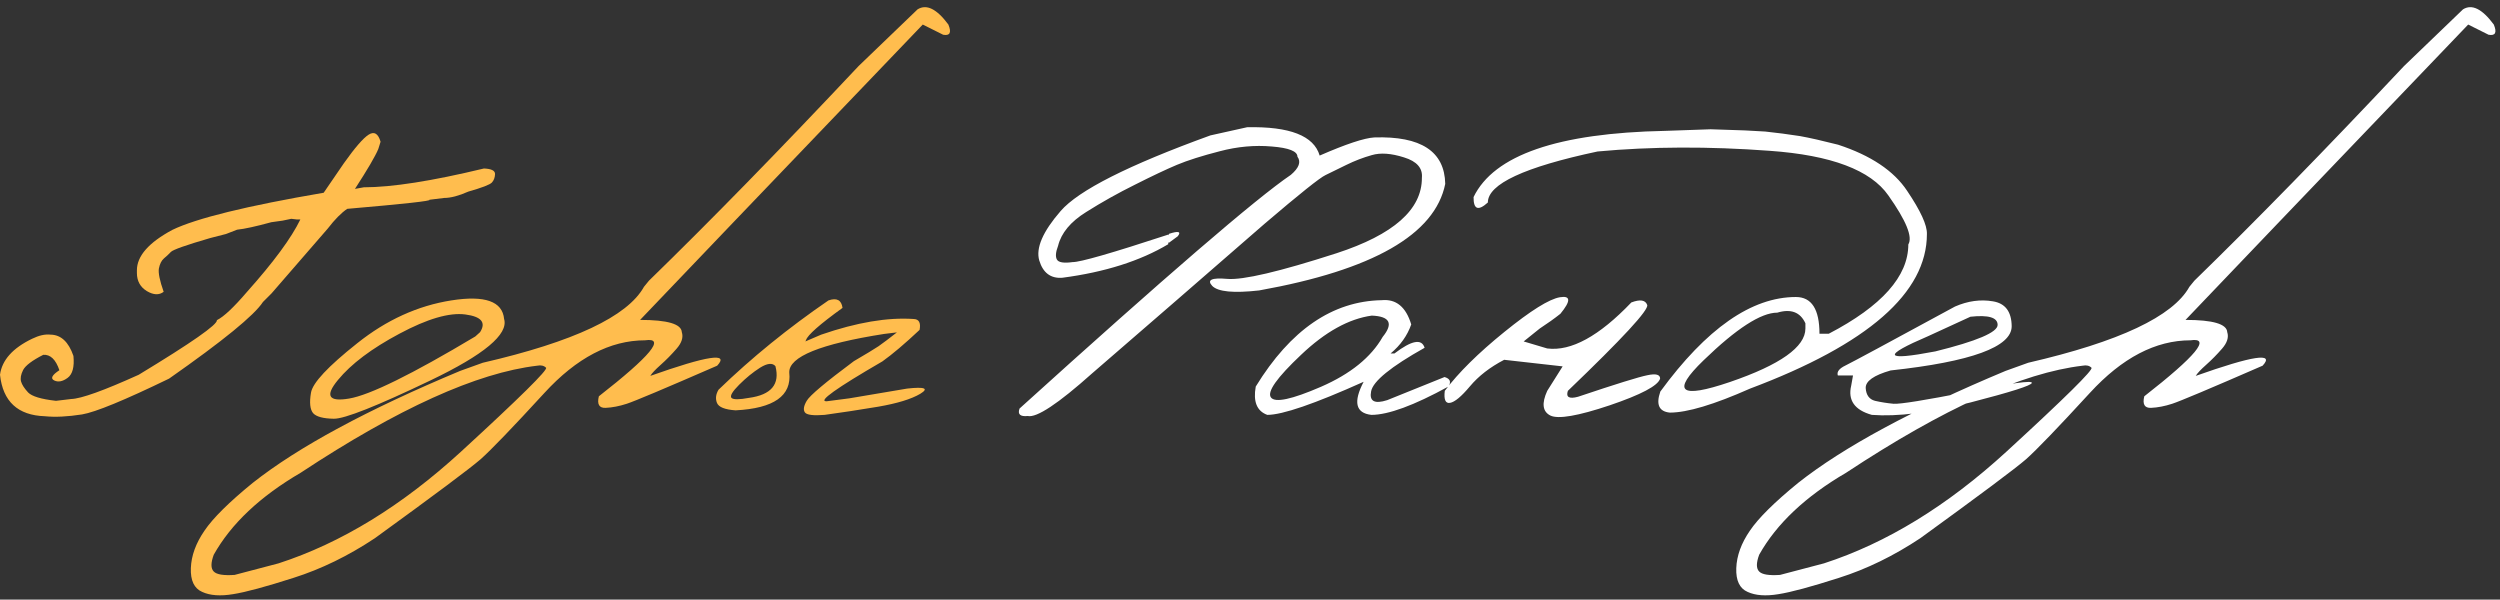 <svg width="517" height="124" viewBox="0 0 517 124" fill="none" xmlns="http://www.w3.org/2000/svg">
<rect x="0" y="0" width="517" height="124" fill="#333333" stroke="none"/>
<path d="M76.219 27.859C77.375 27.109 78.203 27.594 78.703 29.312L78.234 30.812C77.609 32.312 76 35.062 73.406 39.062L75.234 38.734C81.047 38.734 89.328 37.438 100.078 34.844C101.641 34.906 102.406 35.297 102.375 36.016C102.344 36.734 102.125 37.312 101.719 37.75C101.312 38.188 99.688 38.812 96.844 39.625C94.875 40.5 93.203 40.938 91.828 40.938L88.781 41.312C89.406 41.531 83.75 42.156 71.812 43.188C70.594 44 69.25 45.359 67.781 47.266C64.062 51.578 60.188 56.047 56.156 60.672L54.375 62.453C52.594 65.203 46.125 70.484 34.969 78.297C25.75 82.766 19.75 85.234 16.969 85.703C13.969 86.172 11.406 86.297 9.281 86.078C3.688 85.891 0.594 83.031 0 77.5C0.406 74.469 2.625 71.984 6.656 70.047C8.062 69.359 9.328 69.078 10.453 69.203C12.609 69.234 14.188 70.703 15.188 73.609C15.406 75.891 15 77.406 13.969 78.156C12.938 78.906 12.016 79.078 11.203 78.672C10.391 78.266 10.75 77.562 12.281 76.562C11.531 74.344 10.422 73.281 8.953 73.375C6.672 74.531 5.281 75.578 4.781 76.516C4.312 77.453 4.172 78.25 4.359 78.906C4.547 79.562 5.031 80.312 5.812 81.156C6.594 81.969 8.516 82.547 11.578 82.891L14.719 82.516C16.781 82.453 21.438 80.781 28.688 77.5C39.625 70.875 45.016 67.109 44.859 66.203C46.266 65.516 48.344 63.562 51.094 60.344C56.594 54.188 60.266 49.203 62.109 45.391H61.453L60.234 45.25L58.453 45.625L56.109 45.953C52.922 46.828 50.562 47.344 49.031 47.5L46.734 48.391L43.453 49.234C38.516 50.672 35.812 51.625 35.344 52.094C34.906 52.562 34.422 53.016 33.891 53.453C33.391 53.891 33.047 54.578 32.859 55.516C32.703 56.422 33.031 58.031 33.844 60.344C32.906 61.062 31.75 61.016 30.375 60.203C29 59.359 28.312 58.109 28.312 56.453V55.891C28.312 52.953 30.75 50.172 35.625 47.547C40.594 45.141 51.031 42.578 66.938 39.859L71.109 33.766C73.391 30.547 75.094 28.578 76.219 27.859ZM93.328 62.125C100.266 61.031 103.906 62.312 104.25 65.969C105.188 69.125 100.109 73.359 89.016 78.672C77.922 83.984 71.266 86.625 69.047 86.594C66.828 86.562 65.391 86.172 64.734 85.422C64.109 84.641 63.969 83.234 64.312 81.203C64.656 79.172 67.844 75.766 73.875 70.984C79.906 66.172 86.391 63.219 93.328 62.125ZM69.891 78.578C67.172 81.859 67.938 83.141 72.188 82.422C76.469 81.703 85.172 77.422 98.297 69.578L99.281 68.688C100.562 66.688 99.547 65.469 96.234 65.031C92.922 64.594 88.375 65.922 82.594 69.016C76.844 72.078 72.609 75.266 69.891 78.578ZM189.75 1.938C191.594 0.781 193.719 1.828 196.125 5.078C196.812 6.734 196.453 7.438 195.047 7.188L190.828 5.078L151.5 46.141L132.375 66.156C138.031 66.156 140.906 67 141 68.688C141.344 69.75 140.984 70.891 139.922 72.109C138.859 73.328 137.766 74.438 136.641 75.438C135.516 76.438 134.797 77.203 134.484 77.734C146.297 73.547 150.906 72.844 148.312 75.625C137.406 80.375 131.172 83 129.609 83.5C128.078 84 126.625 84.281 125.25 84.344C123.906 84.406 123.438 83.609 123.844 81.953C134.531 73.609 137.719 69.75 133.406 70.375C126.188 70.375 119.25 74 112.594 81.25C105.938 88.5 101.531 93.078 99.375 94.984C97.219 96.859 89.938 102.297 77.531 111.297C72.031 114.953 66.422 117.688 60.703 119.5C54.953 121.344 50.781 122.469 48.188 122.875C45.562 123.312 43.438 123.156 41.812 122.406C40.156 121.688 39.375 120.047 39.469 117.484C39.562 114.922 40.5 112.344 42.281 109.75C44.031 107.156 47.359 103.859 52.266 99.859C61.641 92.453 75.938 84.734 95.156 76.703L99.844 75.016C118.656 70.672 129.766 65.438 133.172 59.312L134.203 58.047C146.797 45.797 161.25 31 177.562 13.656L189.75 1.938ZM44.203 118.188C44.797 118.812 46.234 119.047 48.516 118.891L57.609 116.5C70.516 112.312 83.078 104.625 95.297 93.438C107.484 82.25 113.359 76.453 112.922 76.047C112.484 75.609 111.875 75.469 111.094 75.625C98.625 77.094 82.328 84.469 62.203 97.75C53.797 102.656 47.797 108.312 44.203 114.719C43.578 116.406 43.578 117.562 44.203 118.188ZM171.328 62.125C173.047 61.531 174.016 62.047 174.234 63.672C169.516 67.078 167 69.297 166.688 70.328L166.547 70.609L169.828 69.203C177.172 66.672 183.547 65.594 188.953 65.969C190.047 66 190.453 66.75 190.172 68.219C187.109 71.094 184.547 73.266 182.484 74.734C172.891 80.297 169.047 83.047 170.953 82.984L175.641 82.375L187.594 80.359C191.25 79.953 192.156 80.312 190.312 81.438C188.469 82.531 185.562 83.422 181.594 84.109C177.656 84.766 173.969 85.328 170.531 85.797C168.188 85.984 166.828 85.812 166.453 85.281C166.078 84.75 166.203 83.953 166.828 82.891C167.453 81.797 170.703 79.062 176.578 74.688C179.047 73.25 180.75 72.219 181.688 71.594C182.625 70.938 183.891 69.984 185.484 68.734L182.812 69.062C169.656 71.125 163.125 73.781 163.219 77.031C163.75 81.844 160.047 84.453 152.109 84.859C149.891 84.703 148.609 84.188 148.266 83.312C147.922 82.438 148.031 81.531 148.594 80.594C155.406 74 162.984 67.844 171.328 62.125ZM152.859 79.562C151.453 80.969 150.922 81.875 151.266 82.281C151.641 82.656 152.844 82.656 154.875 82.281C159.5 81.656 161.328 79.469 160.359 75.719C159.734 75 158.672 75.109 157.172 76.047C155.703 76.984 154.266 78.156 152.859 79.562Z" fill="#FFBD4E"/>
<path d="M257.906 26.312C266.719 26.125 271.719 28.078 272.906 32.172C278.344 29.797 282.109 28.547 284.203 28.422C293.859 28.109 298.75 31.312 298.875 38.031C296.75 48.5 283.922 55.844 260.391 60.062C255.109 60.656 251.875 60.344 250.688 59.125C249.531 57.875 250.562 57.391 253.781 57.672C257.031 57.953 264.562 56.188 276.375 52.375C288.188 48.531 294.078 43.328 294.047 36.766C294.234 34.766 293 33.359 290.344 32.547C287.688 31.703 285.469 31.547 283.688 32.078C281.906 32.578 280.156 33.25 278.438 34.094C276.75 34.938 275.312 35.641 274.125 36.203C272.969 36.734 268.781 40.078 261.562 46.234C249 57.172 237.094 67.5 225.844 77.219C218.812 83.5 214.375 86.438 212.531 86.031C210.969 86.188 210.406 85.672 210.844 84.484C241.062 57.141 259.766 41.031 266.953 36.156C268.641 34.719 269.094 33.469 268.312 32.406C268.312 31.281 266.547 30.578 263.016 30.297C259.484 29.984 255.891 30.312 252.234 31.281C248.578 32.219 245.625 33.156 243.375 34.094C241.156 35.031 238.281 36.391 234.75 38.172C231.219 39.922 227.844 41.812 224.625 43.844C221.406 45.844 219.469 48.172 218.812 50.828C218.312 52.141 218.234 53.094 218.578 53.688C218.922 54.281 220 54.453 221.812 54.203C223.344 54.234 229.922 52.344 241.547 48.531L241.594 50.5C235.781 53.969 228.484 56.281 219.703 57.438C217.297 57.625 215.703 56.438 214.922 53.875C214.172 51.312 215.641 47.906 219.328 43.656C223.016 39.375 233.344 34.156 250.312 28L257.906 26.312ZM241.781 48.344C243.719 47.719 244.312 47.891 243.562 48.859L241.781 50.172H240.938V49.516L241.781 48.344ZM285.75 62.078C288.719 61.797 290.75 63.469 291.844 67.094C291.031 69.406 289.609 71.406 287.578 73.094H288.375C291.938 70.375 294.016 69.984 294.609 71.922C287.641 75.828 283.953 78.828 283.547 80.922C283.141 82.984 284.25 83.594 286.875 82.75L298.734 77.969C299.891 78.312 300.156 78.969 299.531 79.938C292.406 83.844 287.094 85.797 283.594 85.797C280.344 85.422 279.812 83.141 282 78.953C271.844 83.516 265.203 85.797 262.078 85.797C259.922 85.016 259.125 83.062 259.688 79.938C266.875 68.219 275.562 62.266 285.75 62.078ZM269.062 73.375C264.062 78.094 261.984 81.031 262.828 82.188C263.672 83.344 267.125 82.609 273.188 79.984C279.281 77.328 283.531 73.891 285.938 69.672C288.188 66.891 287.438 65.422 283.688 65.266C278.938 65.922 274.062 68.625 269.062 73.375ZM337.359 62.547C339.172 61.859 340.266 62.031 340.641 63.062C341.016 64.062 335.547 69.984 324.234 80.828C323.797 82.141 324.5 82.547 326.344 82.047C334.156 79.422 338.938 77.938 340.688 77.594C342.438 77.219 343.312 77.453 343.312 78.297C342.875 79.766 339.391 81.609 332.859 83.828C326.328 86.016 322.25 86.719 320.625 85.938C319 85.125 318.781 83.422 319.969 80.828L323.156 75.766L311.062 74.406C308.125 75.938 305.766 77.766 303.984 79.891C302.203 82.016 300.828 83.156 299.859 83.312C298.922 83.469 298.562 82.641 298.781 80.828C301.594 77.078 305.703 73.016 311.109 68.641C316.547 64.234 320.375 61.844 322.594 61.469C324.844 61.094 324.875 62.234 322.688 64.891C321.469 65.859 320.047 66.875 318.422 67.938L315.094 70.609L319.969 72.062C324.906 72.688 330.703 69.516 337.359 62.547ZM360.844 26.969L365.062 27.203L368.625 27.625L372.234 28.141C374.297 28.516 376.922 29.109 380.109 29.922C386.891 32.141 391.656 35.328 394.406 39.484C397.188 43.609 398.547 46.578 398.484 48.391C398.484 60.547 386.297 71.203 361.922 80.359C354.453 83.672 348.922 85.328 345.328 85.328C343.078 85.109 342.422 83.656 343.359 80.969C352.891 67.938 362.234 61.422 371.391 61.422C374.641 61.422 376.266 63.953 376.266 69.016H378.188C389.156 63.297 394.641 57.141 394.641 50.547C395.578 49.016 394.203 45.641 390.516 40.422C386.859 35.172 378.688 32.094 366 31.188C353.344 30.25 341.469 30.297 330.375 31.328C315.25 34.547 307.688 38.062 307.688 41.875C305.688 43.688 304.703 43.312 304.734 40.75C308.953 32.062 322.172 27.5 344.391 27.062L353.766 26.734L360.844 26.969ZM352.312 74.5C345.562 81.031 347.375 82.531 357.75 79C368.156 75.438 373.359 71.75 373.359 67.938V66.859C372.297 64.547 370.359 63.812 367.547 64.656C364.172 64.656 359.094 67.938 352.312 74.5ZM404.297 63.391C406.953 62.234 409.562 61.875 412.125 62.312C414.688 62.719 415.984 64.438 416.016 67.469C416.016 71.75 407.672 74.797 390.984 76.609C387.484 77.609 385.766 78.828 385.828 80.266C385.922 81.703 386.562 82.578 387.75 82.891C388.969 83.172 390.25 83.375 391.594 83.5C392.969 83.594 398.109 82.766 407.016 81.016C415.922 79.234 420.312 78.625 420.188 79.188C420.094 79.719 415.875 81.062 407.531 83.219C399.219 85.344 392.406 86.203 387.094 85.797C383.531 84.797 382.109 82.781 382.828 79.75L383.203 77.641H380.062C379.812 76.891 380.344 76.203 381.656 75.578C383 74.922 390.547 70.859 404.297 63.391ZM398.812 69.484C389.094 73.641 389.562 74.703 400.219 72.672C408.812 70.547 413.109 68.719 413.109 67.188C413.109 65.656 411.234 65.094 407.484 65.5L398.812 69.484ZM509.344 1.938C511.188 0.781 513.312 1.828 515.719 5.078C516.406 6.734 516.047 7.438 514.641 7.188L510.422 5.078L471.094 46.141L451.969 66.156C457.625 66.156 460.5 67 460.594 68.688C460.938 69.75 460.578 70.891 459.516 72.109C458.453 73.328 457.359 74.438 456.234 75.438C455.109 76.438 454.391 77.203 454.078 77.734C465.891 73.547 470.5 72.844 467.906 75.625C457 80.375 450.766 83 449.203 83.5C447.672 84 446.219 84.281 444.844 84.344C443.5 84.406 443.031 83.609 443.438 81.953C454.125 73.609 457.312 69.75 453 70.375C445.781 70.375 438.844 74 432.188 81.25C425.531 88.5 421.125 93.078 418.969 94.984C416.812 96.859 409.531 102.297 397.125 111.297C391.625 114.953 386.016 117.688 380.297 119.5C374.547 121.344 370.375 122.469 367.781 122.875C365.156 123.312 363.031 123.156 361.406 122.406C359.75 121.688 358.969 120.047 359.062 117.484C359.156 114.922 360.094 112.344 361.875 109.75C363.625 107.156 366.953 103.859 371.859 99.859C381.234 92.453 395.531 84.734 414.75 76.703L419.438 75.016C438.25 70.672 449.359 65.438 452.766 59.312L453.797 58.047C466.391 45.797 480.844 31 497.156 13.656L509.344 1.938ZM363.797 118.188C364.391 118.812 365.828 119.047 368.109 118.891L377.203 116.5C390.109 112.312 402.672 104.625 414.891 93.438C427.078 82.25 432.953 76.453 432.516 76.047C432.078 75.609 431.469 75.469 430.688 75.625C418.219 77.094 401.922 84.469 381.797 97.75C373.391 102.656 367.391 108.312 363.797 114.719C363.172 116.406 363.172 117.562 363.797 118.188Z" fill="white"/>
</svg>
